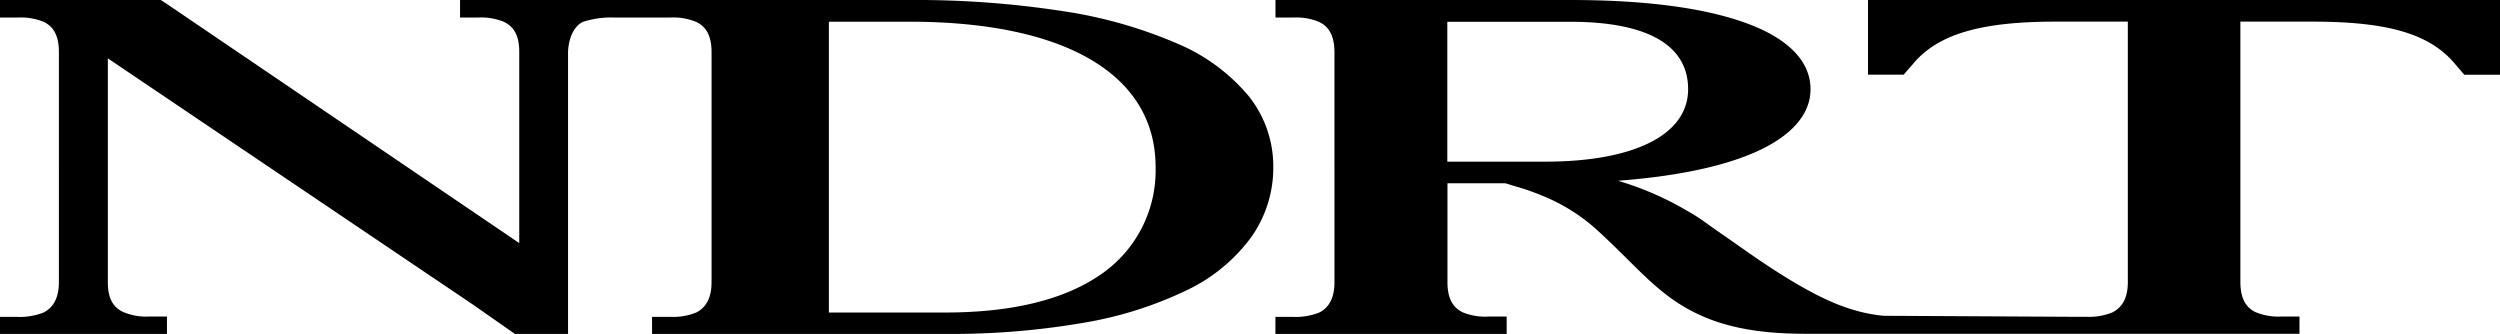 <svg xmlns="http://www.w3.org/2000/svg" id="logo" viewBox="0 0 329.42 44.03"><defs></defs><g id="Livello_2" data-name="Livello 2"><g id="Livello_1-2" data-name="Livello 1"><path className="cls-1" d="M164.57,12.7a24.75,24.75,0,0,0-9.4-6.94A60.39,60.39,0,0,0,140,1.46,127,127,0,0,0,119.8,0H60.62V2.31H63a7.83,7.83,0,0,1,3.42.58c1.38.67,2,1.92,2,3.93l0,25.21L21.78.38,21.19,0H0V2.31H2.36a8,8,0,0,1,3.4.57c1.38.67,2,1.93,2,4V37.17c0,2-.67,3.31-2,4a8.5,8.5,0,0,1-3.62.58H0V44H22V41.71H19.62a7.68,7.68,0,0,1-3.41-.61c-1.39-.66-2-1.9-2-3.9V7.69L62.31,40.13,67.85,44h7V6.82c.1-2.15,1-3.53,2-3.95a12,12,0,0,1,4.11-.56h7.38a7.81,7.81,0,0,1,3.42.59c1.35.64,2,1.93,2,3.94V37.17c0,2-.66,3.31-2,4a8,8,0,0,1-3.39.58H85.92V44h38.64a102.34,102.34,0,0,0,18.23-1.47,50.41,50.41,0,0,0,13.65-4.32,22.44,22.44,0,0,0,8.46-7A15.82,15.82,0,0,0,167.78,22,14.84,14.84,0,0,0,164.57,12.7ZM144.94,36.24c-4.79,3.28-11.65,4.94-20.38,4.94H109.22V2.86h10.6c20.62,0,32.45,7,32.45,19.15A16.58,16.58,0,0,1,144.94,36.24Z"/><path className="cls-1" d="M246.14,0V9.84h4.7L252,8.51c3.28-4,8.93-5.66,18.89-5.66h9.49V37.17c0,2-.66,3.3-2.05,4a8.15,8.15,0,0,1-3.51.57h-2.27l-24.34-.13c-4.73-.42-8.72-2.65-11.11-4l-.25-.15c-3.12-1.81-5.89-3.76-8.56-5.64l-2.3-1.6L224.28,29a23,23,0,0,0-2-1.24,40.36,40.36,0,0,0-9.08-3.94c7.58-.58,13.63-1.83,18-3.73,4.82-2.11,7.37-5,7.37-8.33,0-3.67-2.92-6.68-8.44-8.7S216.82,0,206.9,0H168.07V2.31h2.39a7.82,7.82,0,0,1,3.38.59c1.35.65,2,1.95,2,4V37.18c0,2-.65,3.31-2,4a8.45,8.45,0,0,1-3.55.57h-2.23V44h30.47V41.71h-2.4a7.71,7.71,0,0,1-3.4-.56c-1.38-.68-2-1.94-2-4v-13h7.63l.6.18.38.12.33.1a30.63,30.63,0,0,1,3.63,1.27,24.19,24.19,0,0,1,6.92,4.29c1.34,1.21,2.52,2.36,4,3.82l.12.12c2.84,2.82,5.28,5.26,8.71,7,3.85,2,8.54,2.93,14.75,2.93H303V41.71h-2.36a7.85,7.85,0,0,1-3.43-.58c-1.35-.64-2-1.93-2-4V2.85h9.46c10.12,0,15.6,1.64,18.92,5.69l1.12,1.31h4.71V0ZM203.6,21.3H190.71V2.87h16.2c10.16,0,15.53,3.07,15.53,8.88C222.44,17.73,215.4,21.3,203.6,21.3Z"/></g></g></svg>